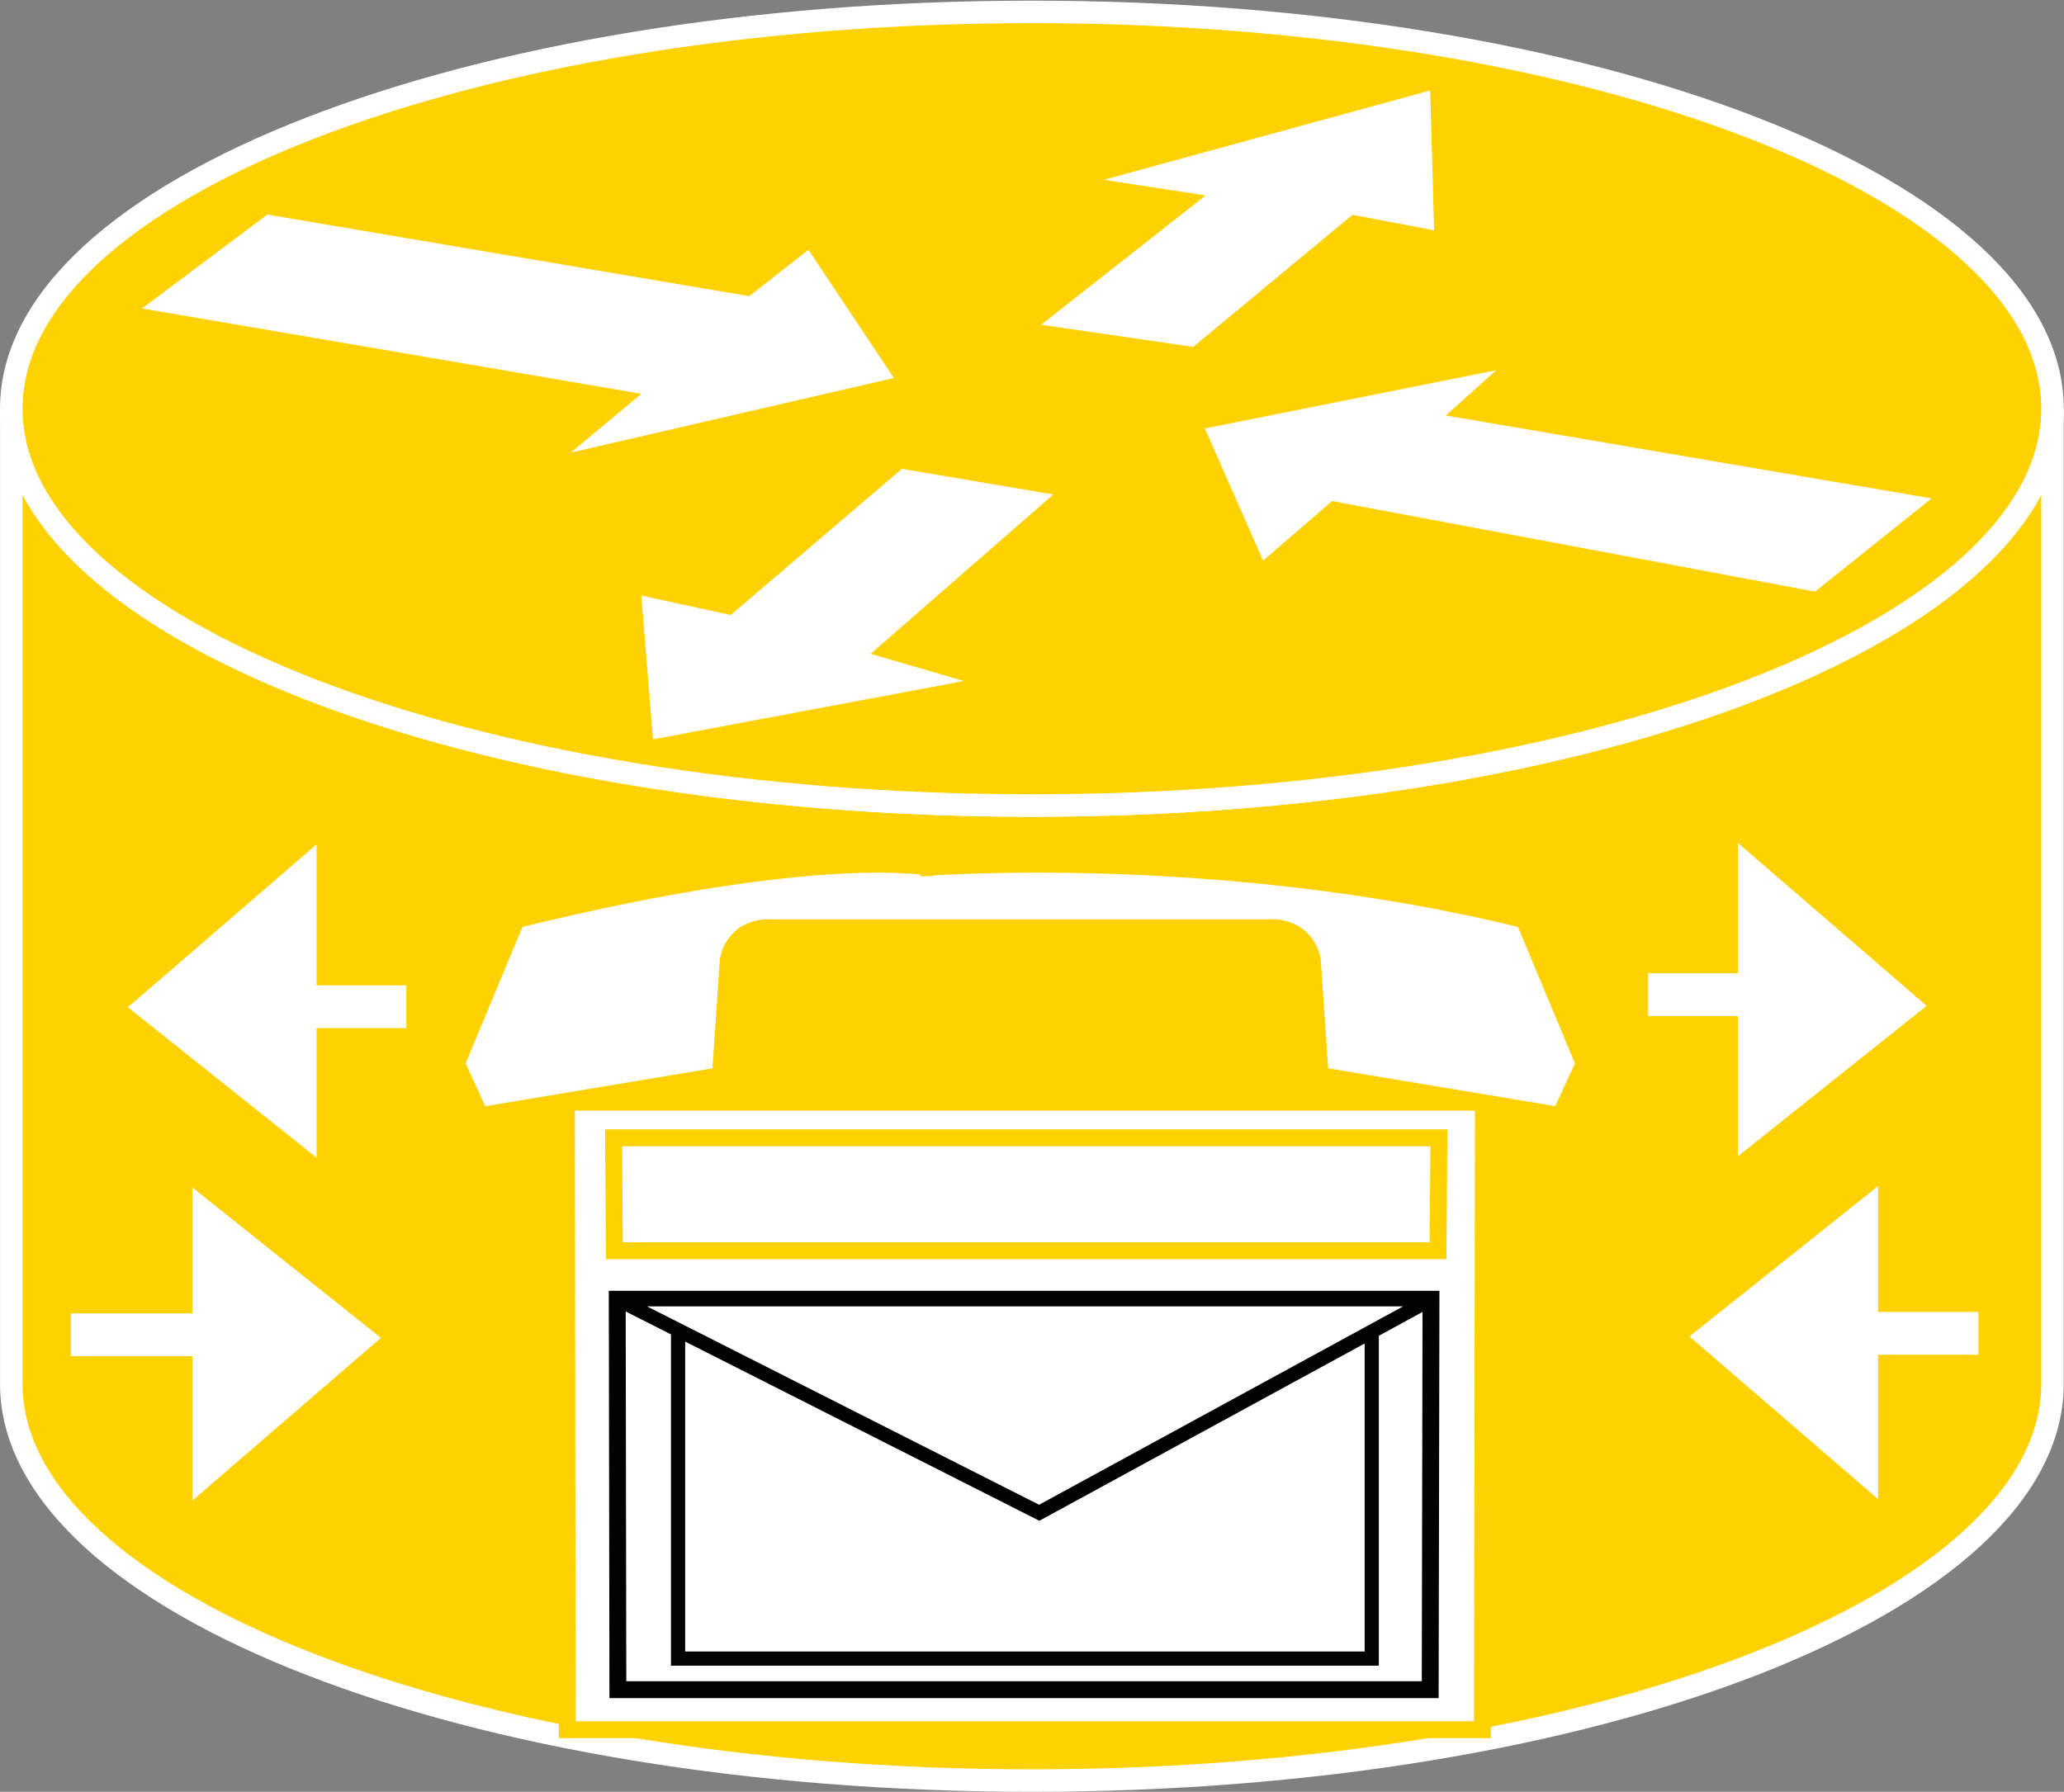 <?xml version="1.0" encoding="UTF-8" standalone="no"?>
<svg
   xmlns:dc="http://purl.org/dc/elements/1.1/"
   xmlns:cc="http://creativecommons.org/ns#"
   xmlns:rdf="http://www.w3.org/1999/02/22-rdf-syntax-ns#"
   xmlns:svg="http://www.w3.org/2000/svg"
   xmlns="http://www.w3.org/2000/svg"
   viewBox="0 0 48.893 42.453"
   height="42.453"
   width="48.893"
   xml:space="preserve"
   id="svg2"
   version="1.1"><rect x="0" y="0" width="48.893" height="42.453" fill="#808080" stroke="none"/><defs
     id="defs6" /><g
     transform="matrix(1.333,0,0,-1.333,0,42.453)"
     id="g10"><g
       transform="scale(0.1)"
       id="g12"><path
         id="path14"
         style="fill:#FED100;fill-opacity:1;fill-rule:nonzero;stroke:none"
         d="m 364.746,245.836 c 0,-38.957 -81.199,-70.539 -181.375,-70.539 -100.168,0 -181.367,31.582 -181.367,70.539 V 72.519 c 0,-38.945 81.199,-70.527 181.367,-70.527 100.176,0 181.375,31.582 181.375,70.527 V 245.836" /><path
         id="path16"
         style="fill:none;stroke:#FFFFFF;stroke-width:4;stroke-linecap:butt;stroke-linejoin:miter;stroke-miterlimit:4;stroke-dasharray:none;stroke-opacity:1"
         d="m 364.746,245.836 c 0,-38.957 -81.199,-70.539 -181.375,-70.539 -100.168,0 -181.367,31.582 -181.367,70.539 V 72.519 c 0,-38.945 81.199,-70.527 181.367,-70.527 100.176,0 181.375,31.582 181.375,70.527 z" /><path
         id="path18"
         style="fill:#FED100;fill-opacity:1;fill-rule:nonzero;stroke:none"
         d="m 183.371,175.297 c 100.176,0 181.375,31.582 181.375,70.539 0,38.953 -81.199,70.527 -181.375,70.527 -100.168,0 -181.367,-31.574 -181.367,-70.527 0,-38.957 81.199,-70.539 181.367,-70.539" /><path
         id="path20"
         style="fill:none;stroke:#FFFFFF;stroke-width:4;stroke-linecap:butt;stroke-linejoin:miter;stroke-miterlimit:4;stroke-dasharray:none;stroke-opacity:1"
         d="m 183.371,175.297 c 100.176,0 181.375,31.582 181.375,70.539 0,38.953 -81.199,70.527 -181.375,70.527 -100.168,0 -181.367,-31.574 -181.367,-70.527 0,-38.957 81.199,-70.539 181.367,-70.539 z" /><path
         id="path22"
         style="fill:#FFFFFF;fill-opacity:1;fill-rule:nonzero;stroke:none"
         d="m 143.664,274.086 15.195,-22.793 -57.433,-13.27 12.551,10.457 -88.743,15.168 22.258,16.688 85.645,-14.5 10.527,8.25" /><path
         id="path24"
         style="fill:#FFFFFF;fill-opacity:1;fill-rule:nonzero;stroke:none"
         d="m 224.465,218.832 -10.352,23.488 51.793,10.36 -8.98,-8.055 86.328,-14.738 -20.715,-16.571 -85.809,16.102 -12.265,-10.586" /><path
         id="path26"
         style="fill:#FFFFFF;fill-opacity:1;fill-rule:nonzero;stroke:none"
         d="m 196.152,286.52 58.008,15.878 0.695,-24.863 -14.503,2.762 -28.309,-23.477 -27.023,3.938 29.218,22.976 -18.086,2.786" /><path
         id="path28"
         style="fill:#FFFFFF;fill-opacity:1;fill-rule:nonzero;stroke:none"
         d="m 171.289,197.426 -55.242,-10.36 -2.082,25.555 15.89,-3.457 30.411,25.977 26.914,-4.559 -32.461,-28.32 16.57,-4.836" /><path
         id="path30"
         style="fill:#FFFFFF;fill-opacity:1;fill-rule:nonzero;stroke:none"
         d="M 335.254,48.73 V 110.781 L 297.871,80.977 Z" /><path
         id="path32"
         style="fill:none;stroke:#FED100;stroke-width:3;stroke-linecap:butt;stroke-linejoin:miter;stroke-miterlimit:4;stroke-dasharray:none;stroke-opacity:1"
         d="M 335.254,48.73 V 110.781 L 297.871,80.977 Z" /><path
         id="path34"
         style="fill:#FFFFFF;fill-opacity:1;fill-rule:nonzero;stroke:none"
         d="M 32.68,48.477 V 110.527 L 70.043,80.723 Z" /><path
         id="path36"
         style="fill:none;stroke:#FED100;stroke-width:3;stroke-linecap:butt;stroke-linejoin:miter;stroke-miterlimit:4;stroke-dasharray:none;stroke-opacity:1"
         d="M 32.68,48.477 V 110.527 L 70.043,80.723 Z" /><path
         id="path38"
         style="fill:#FFFFFF;fill-opacity:1;fill-rule:nonzero;stroke:none"
         d="M 57.758,171.672 V 109.59 L 20.375,139.395 Z" /><path
         id="path40"
         style="fill:none;stroke:#FED100;stroke-width:3;stroke-linecap:butt;stroke-linejoin:miter;stroke-miterlimit:4;stroke-dasharray:none;stroke-opacity:1"
         d="M 57.758,171.672 V 109.59 L 20.375,139.395 Z" /><path
         id="path42"
         style="fill:#FFFFFF;fill-opacity:1;fill-rule:nonzero;stroke:none"
         d="m 307.344,171.926 v -62.082 l 37.383,29.804 z" /><path
         id="path44"
         style="fill:none;stroke:#FED100;stroke-width:3;stroke-linecap:butt;stroke-linejoin:miter;stroke-miterlimit:4;stroke-dasharray:none;stroke-opacity:1"
         d="m 307.344,171.926 v -62.082 l 37.383,29.804 z" /><path
         id="path46"
         style="fill:none;stroke:#FFFFFF;stroke-width:7.6;stroke-linecap:butt;stroke-linejoin:miter;stroke-miterlimit:4;stroke-dasharray:none;stroke-opacity:1"
         d="M 315.449,141.68 H 292.891" /><path
         id="path48"
         style="fill:none;stroke:#FFFFFF;stroke-width:7.6;stroke-linecap:butt;stroke-linejoin:miter;stroke-miterlimit:4;stroke-dasharray:none;stroke-opacity:1"
         d="m 323.34,81.484 h 28.242" /><path
         id="path50"
         style="fill:none;stroke:#FFFFFF;stroke-width:7.6;stroke-linecap:butt;stroke-linejoin:miter;stroke-miterlimit:4;stroke-dasharray:none;stroke-opacity:1"
         d="M 42.68,81.231 H 12.594" /><path
         id="path52"
         style="fill:none;stroke:#FFFFFF;stroke-width:7.6;stroke-linecap:butt;stroke-linejoin:miter;stroke-miterlimit:4;stroke-dasharray:none;stroke-opacity:1"
         d="M 43.969,139.531 H 72.211" /><path
         id="path54"
         style="fill:#FFFFFF;fill-opacity:1;fill-rule:nonzero;stroke:none"
         d="M 263.613,122.57 263.438,11.035 H 100.801 L 100.648,122.57 h 162.965" /><path
         id="path56"
         style="fill:none;stroke:#FED100;stroke-width:3;stroke-linecap:butt;stroke-linejoin:miter;stroke-miterlimit:4;stroke-dasharray:none;stroke-opacity:1"
         d="M 263.613,122.57 263.438,11.035 H 100.801 L 100.648,122.57 Z" /><path
         id="path58"
         style="fill:#FFFFFF;fill-opacity:1;fill-rule:nonzero;stroke:none"
         d="m 225.371,153.57 c 0,0 6.387,0.715 7.832,-5.679 l 1.406,-20.586 42.657,-7.117 4.257,9.246 -10.683,25.562 c -54.707,13.496 -107.285,9.234 -107.285,9.234 h 2.113 c 0,0 -19.18,4.262 -73.918,-9.234 l -10.645,-25.562 4.25,-9.246 42.664,7.117 1.41,20.586 c 1.402,6.394 7.82,5.679 7.82,5.679 h 88.121" /><path
         id="path60"
         style="fill:none;stroke:#FED100;stroke-width:3;stroke-linecap:butt;stroke-linejoin:miter;stroke-miterlimit:4;stroke-dasharray:none;stroke-opacity:1"
         d="m 225.371,153.57 c 0,0 6.387,0.715 7.832,-5.679 l 1.406,-20.586 42.657,-7.117 4.257,9.246 -10.683,25.562 c -54.707,13.496 -107.285,9.234 -107.285,9.234 h 2.113 c 0,0 -19.18,4.262 -73.918,-9.234 l -10.645,-25.562 4.25,-9.246 42.664,7.117 1.41,20.586 c 1.402,6.394 7.82,5.679 7.82,5.679 z" /><path
         id="path62"
         style="fill:#FFFFFF;fill-opacity:1;fill-rule:nonzero;stroke:none"
         d="M 255.703,116.242 255.547,96.16 H 109.176 l -0.137,20.082 h 146.664" /><path
         id="path64"
         style="fill:none;stroke:#FED100;stroke-width:3;stroke-linecap:butt;stroke-linejoin:miter;stroke-miterlimit:4;stroke-dasharray:none;stroke-opacity:1"
         d="M 255.703,116.242 255.547,96.16 H 109.176 l -0.137,20.082 z" /><path
         id="path66"
         style="fill:#FFFFFF;fill-opacity:1;fill-rule:nonzero;stroke:none"
         d="M 254.297,87.539 254.16,18.145 H 109.801 l -0.113,69.395 h 144.609" /><path
         id="path68"
         style="fill:none;stroke:#020202;stroke-width:3;stroke-linecap:butt;stroke-linejoin:miter;stroke-miterlimit:4;stroke-dasharray:none;stroke-opacity:1"
         d="M 254.297,87.539 254.16,18.145 H 109.801 l -0.113,69.395 z" /><path
         id="path70"
         style="fill:none;stroke:#030303;stroke-width:2.521;stroke-linecap:butt;stroke-linejoin:miter;stroke-miterlimit:4;stroke-dasharray:none;stroke-opacity:1"
         d="M 243.77,23.672 H 120.5 v 60.43 h 123.27 z" /><path
         id="path72"
         style="fill:#FFFFFF;fill-opacity:1;fill-rule:nonzero;stroke:none"
         d="M 109.688,87.539 184.68,49.59 254.297,87.539 Z" /><path
         id="path74"
         style="fill:none;stroke:#020202;stroke-width:2.521;stroke-linecap:butt;stroke-linejoin:miter;stroke-miterlimit:4;stroke-dasharray:none;stroke-opacity:1"
         d="M 109.688,87.539 184.68,49.59 254.297,87.539 Z" /></g></g></svg>